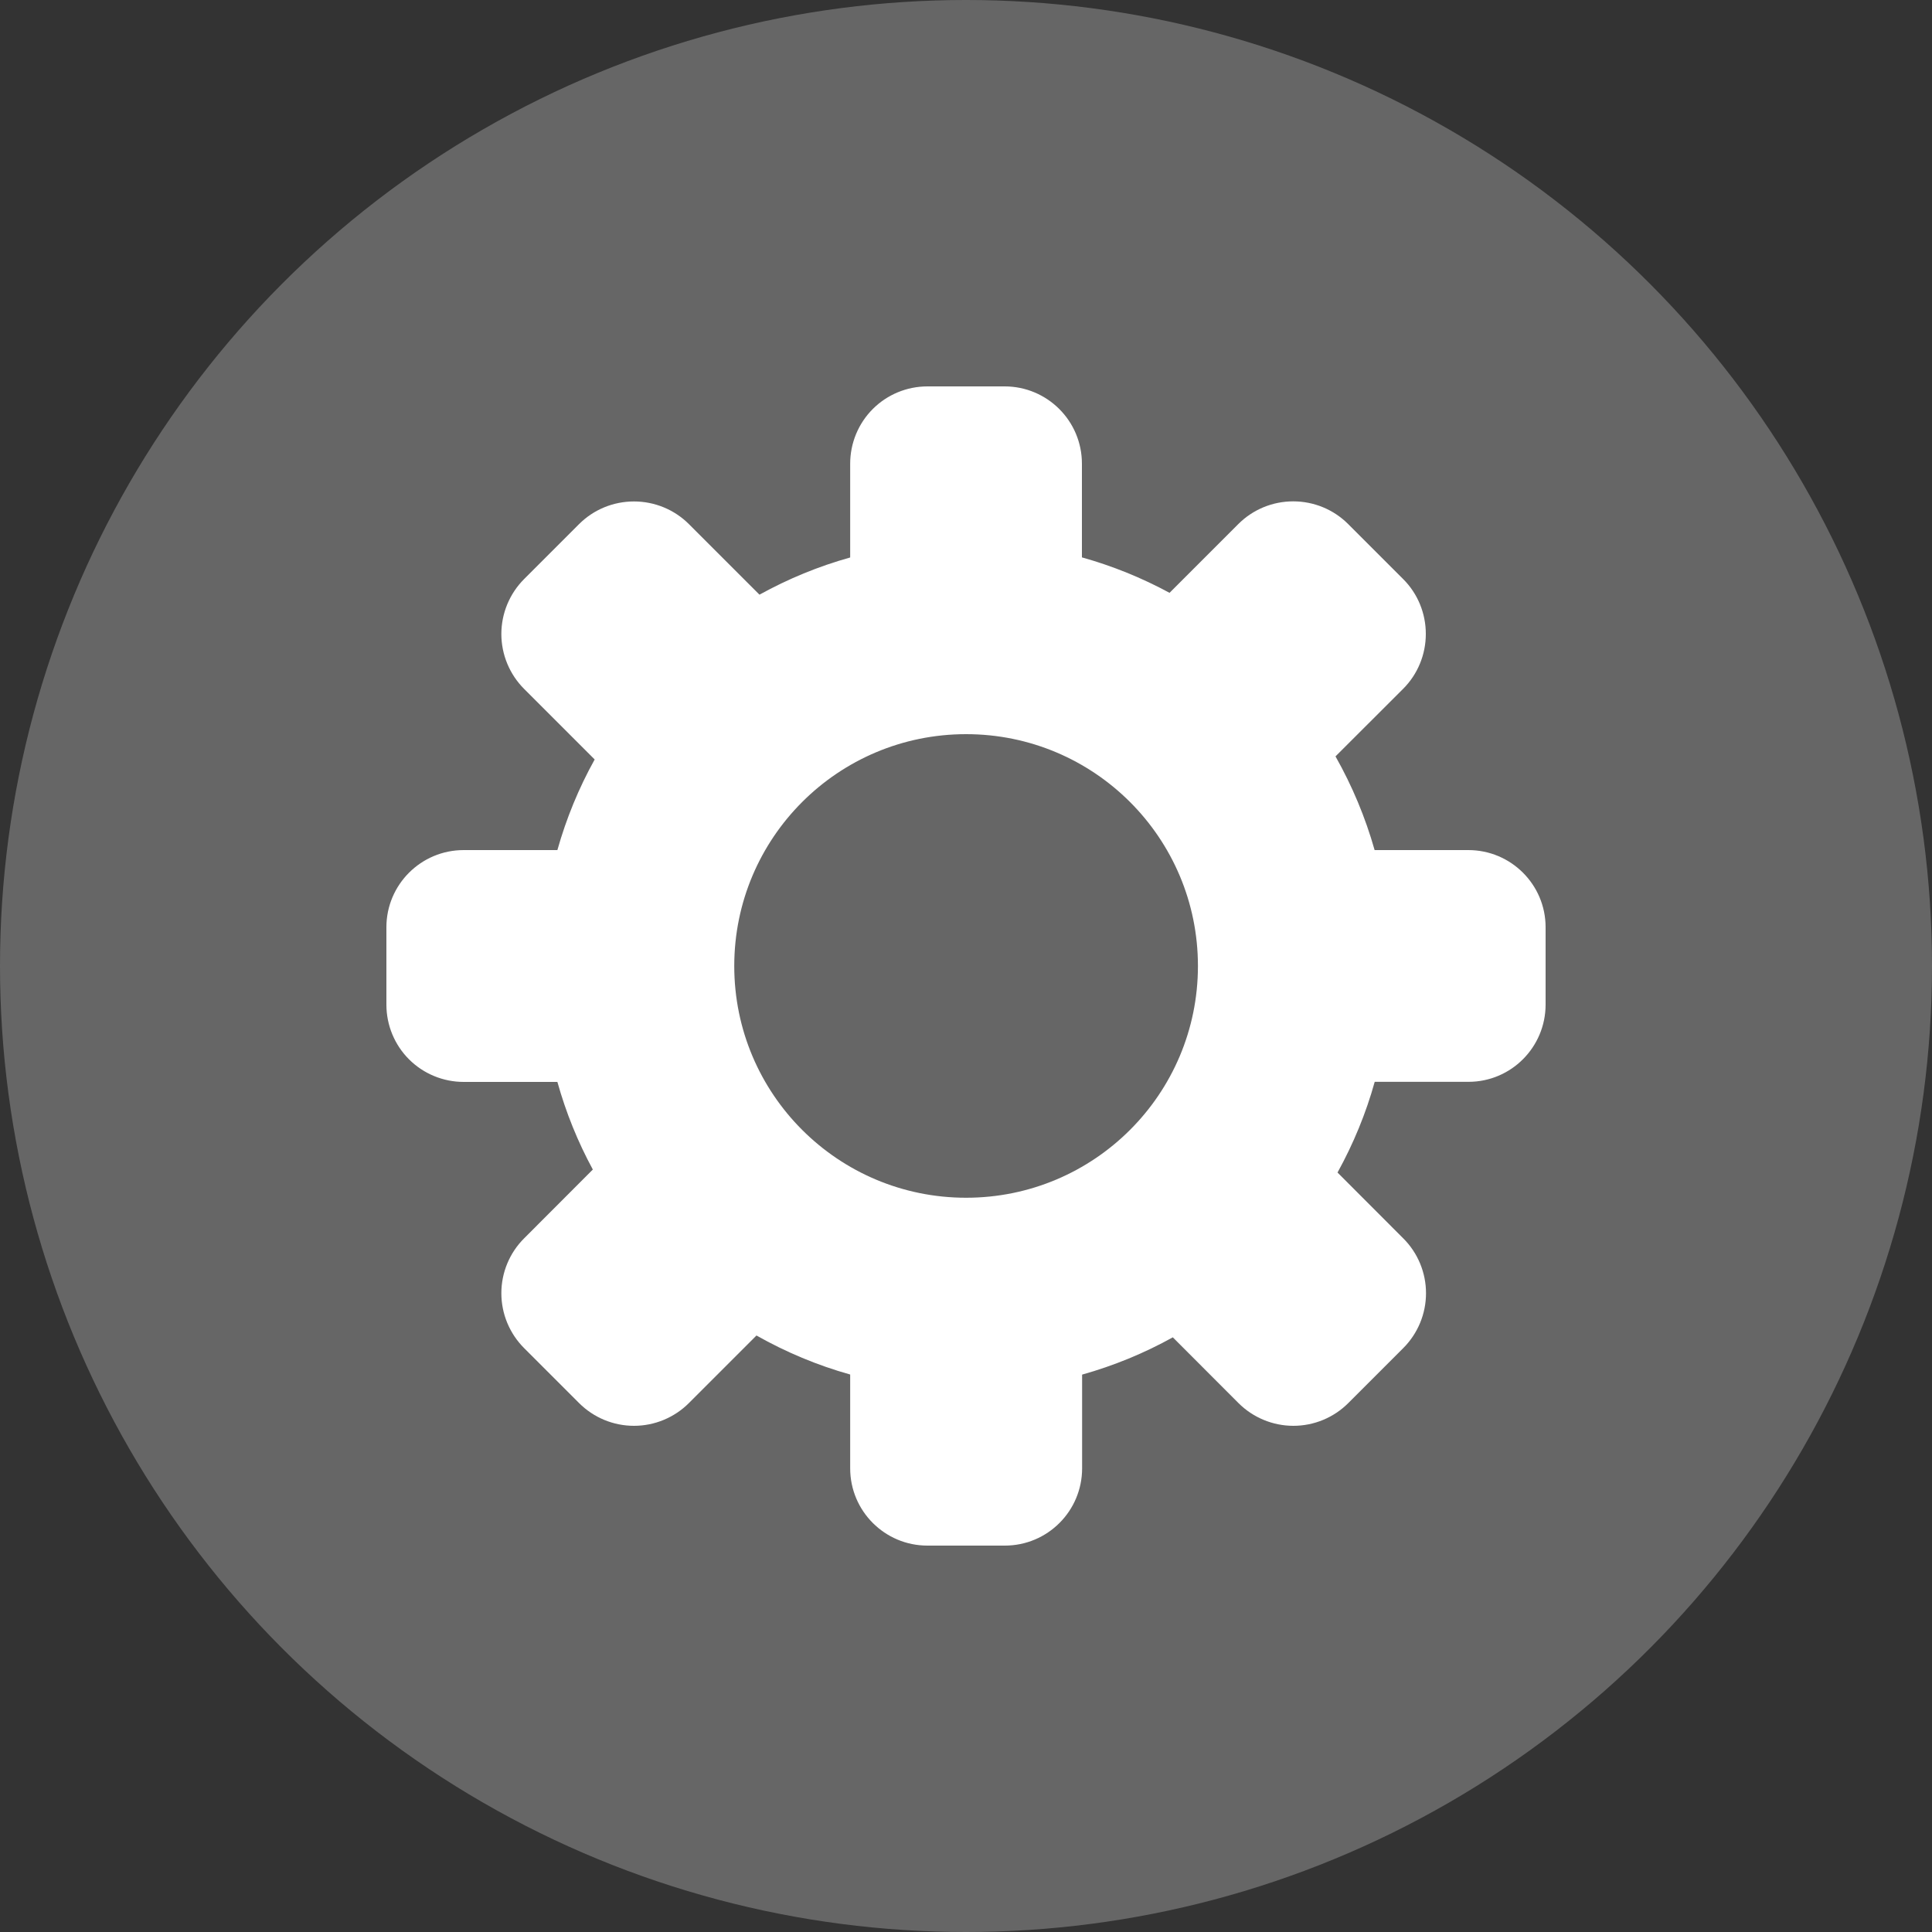 <?xml version="1.0" encoding="UTF-8" standalone="no"?>
<svg width="20px" height="20px" viewBox="0 0 20 20" version="1.1" xmlns="http://www.w3.org/2000/svg" xmlns:xlink="http://www.w3.org/1999/xlink">
    <rect x="0" y="0" width="20" height="20" fill="#333333" stroke="none"/>
    <!-- Generator: Sketch 49.2 (51160) - http://www.bohemiancoding.com/sketch -->
    <title>Group</title>
    <desc>Created with Sketch.</desc>
    <defs></defs>
    <g id="Icon-Set" stroke="none" stroke-width="1" fill="none" fill-rule="evenodd">
        <g id="Artboard" transform="translate(-442, -245)">
            <g id="Group" transform="translate(442, 245)">
                <rect id="Rectangle" fill-opacity="0" fill="#D8D8D8" x="0" y="0" width="20" height="20"></rect>
                <circle id="Oval" fill="#666666" cx="10" cy="10" r="10"></circle>
                <path d="M15.202,11.199 L14.231,11.199 C14.14,11.526 14.01,11.841 13.846,12.138 L14.526,12.819 C14.677,12.969 14.762,13.174 14.762,13.387 C14.762,13.601 14.677,13.805 14.526,13.956 L13.958,14.524 C13.807,14.675 13.603,14.76 13.389,14.76 C13.176,14.76 12.971,14.675 12.82,14.524 L12.141,13.844 C11.844,14.009 11.529,14.138 11.202,14.23 L11.202,15.2 C11.202,15.642 10.844,16 10.402,16 L9.601,16 C9.159,16 8.801,15.642 8.801,15.2 L8.801,14.229 C8.462,14.134 8.137,13.998 7.831,13.825 L7.132,14.524 C6.981,14.675 6.776,14.76 6.563,14.76 C6.349,14.76 6.145,14.675 5.994,14.524 L5.426,13.956 C5.275,13.805 5.19,13.601 5.19,13.387 C5.19,13.174 5.275,12.969 5.426,12.819 L6.137,12.107 C5.981,11.82 5.858,11.515 5.77,11.2 L4.8,11.2 C4.588,11.2 4.384,11.116 4.234,10.966 C4.084,10.816 4,10.612 4,10.4 L4,9.599 C4,9.158 4.358,8.8 4.8,8.8 L5.77,8.8 C5.862,8.473 5.991,8.159 6.156,7.862 L5.426,7.132 C5.275,6.981 5.19,6.776 5.19,6.563 C5.19,6.35 5.275,6.145 5.426,5.994 L5.994,5.426 C6.145,5.275 6.349,5.191 6.563,5.191 C6.776,5.191 6.981,5.275 7.132,5.426 L7.862,6.156 C8.159,5.992 8.474,5.862 8.801,5.771 L8.801,4.8 C8.801,4.588 8.885,4.384 9.035,4.234 C9.185,4.084 9.388,4 9.601,4 L10.4,4 C10.842,4 11.2,4.358 11.2,4.8 L11.2,5.77 C11.515,5.858 11.819,5.981 12.107,6.137 L12.819,5.425 C12.97,5.274 13.174,5.19 13.387,5.19 C13.601,5.19 13.805,5.274 13.956,5.425 L14.525,5.994 C14.676,6.144 14.76,6.349 14.76,6.562 C14.76,6.776 14.676,6.98 14.525,7.131 L13.825,7.83 C13.998,8.136 14.134,8.461 14.23,8.8 L15.2,8.8 C15.642,8.8 16,9.158 16,9.599 L16,10.399 C16,10.84 15.643,11.199 15.202,11.199 Z M10.001,7.6 C8.675,7.6 7.601,8.674 7.601,10 C7.601,11.325 8.675,12.399 10.001,12.399 C11.327,12.399 12.401,11.325 12.401,10 C12.401,8.674 11.327,7.6 10.001,7.6 Z" id="gear_copy_2" fill="#FFFFFF"></path>
            </g>
        </g>
    </g>
</svg>